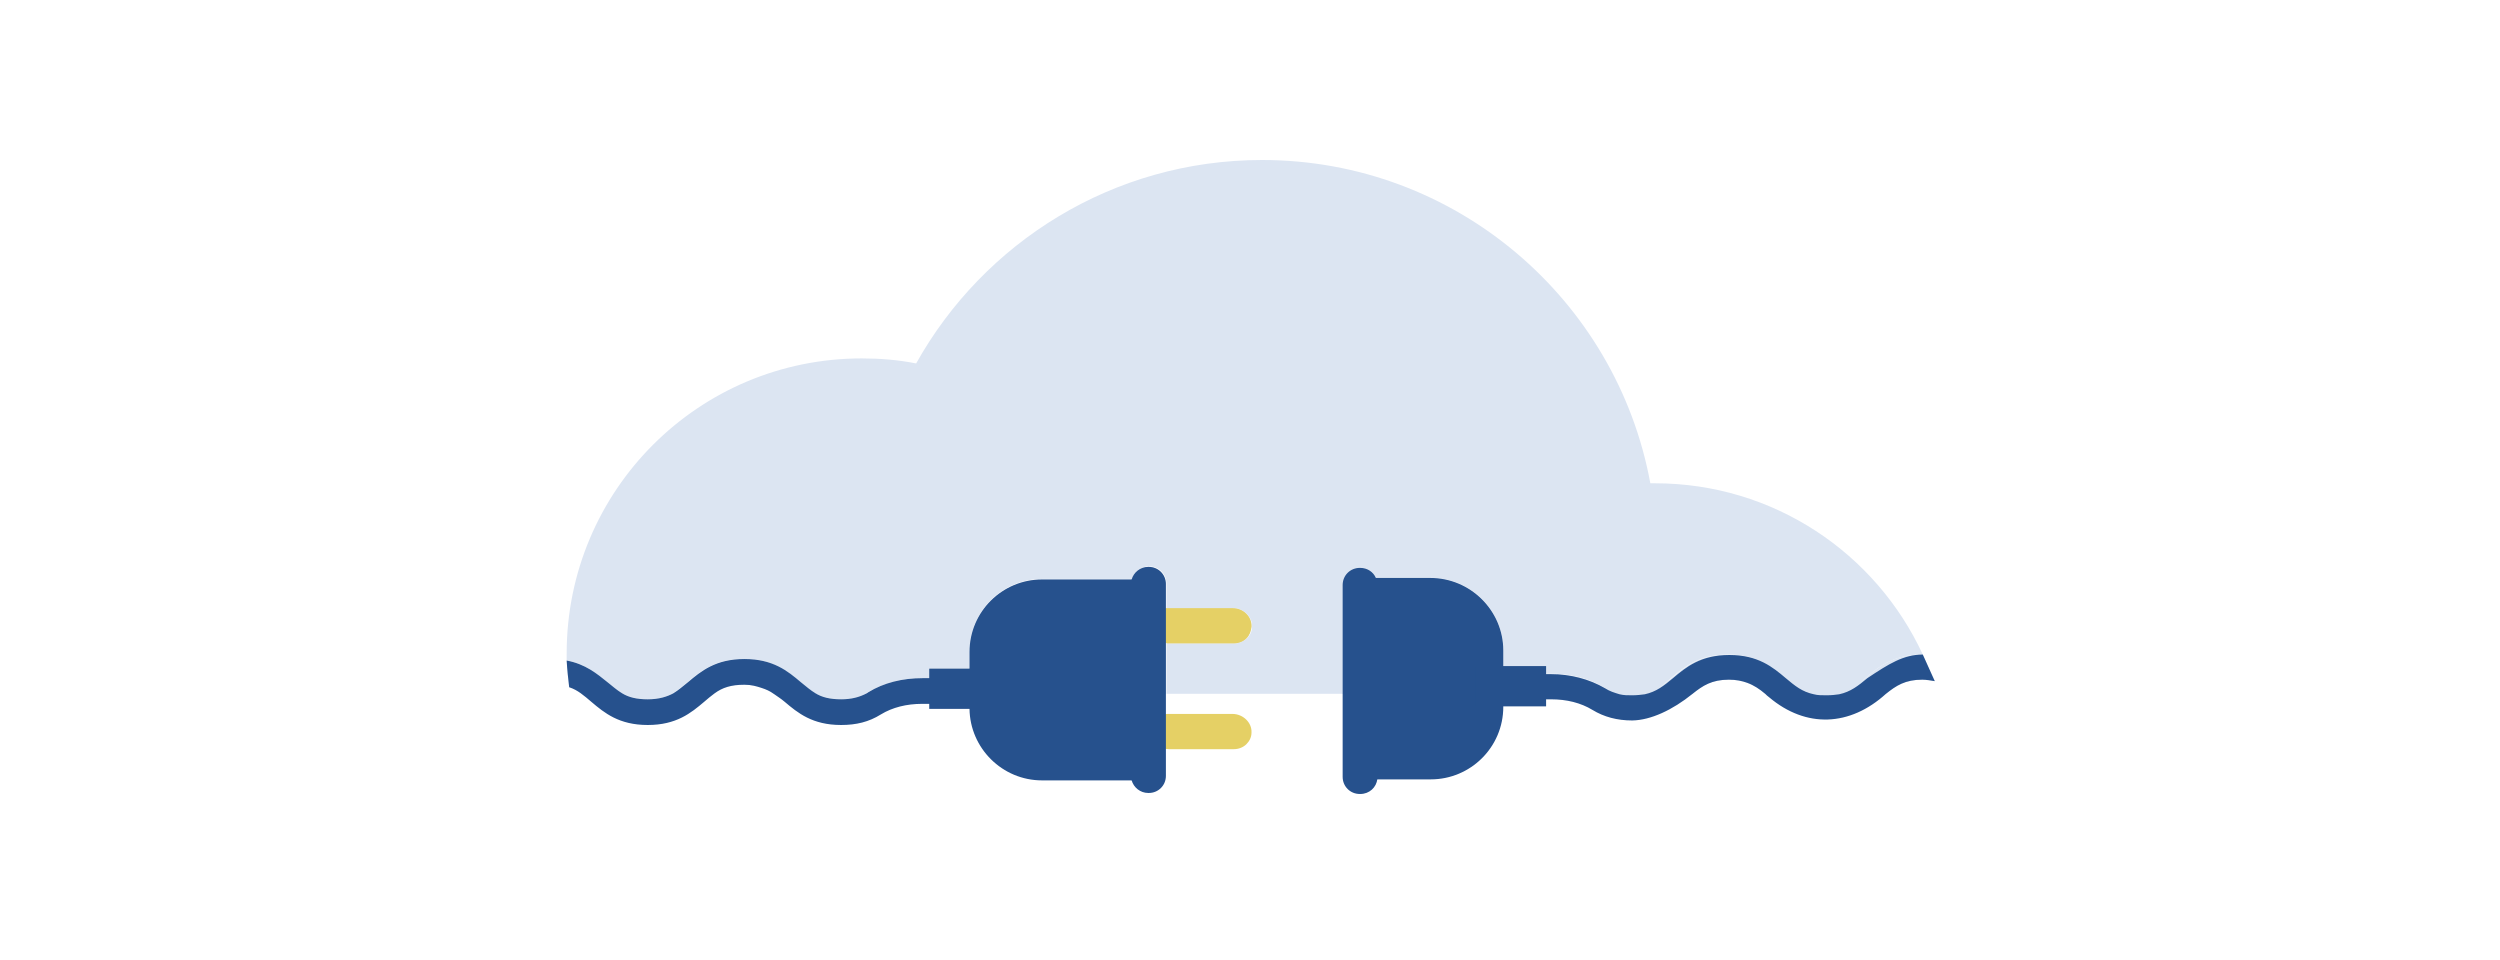 <svg xmlns="http://www.w3.org/2000/svg" fill="none" viewBox="0 0 375 144"><path fill="#dce5f2" d="M288.414 98.175c-4.381 0-6.572 1.813-8.536 3.474-1.359 1.133-2.218 2.427-4.031 2.804l-1.832.818-2.143-1.204c-1.738-.377-2.871-1.284-4.23-2.417-1.964-1.661-4.155-3.474-8.46-3.474-4.305 0-6.496 1.813-8.46 3.474-1.359 1.133-3.104 2.853-5.011 2.854l-2.937-.281c-.756-.151-1.417-.609-2.097-1.062-2.341-1.435-5.136-2.115-8.158-2.115h-.679v-1.133h-6.345v-2.341c0-6.043-4.91-10.877-10.877-10.877h-8.233c-.378-.906-1.285-1.511-2.342-1.511h-.076c-1.435 0-2.568 1.133-2.568 2.568v16.315h-26.437v-7.629c.151 0 .302.075.454.075h9.743c.756 0 1.36-.302 1.889-.755.453-.453.755-1.058.755-1.737.076-1.511-1.284-2.795-2.795-2.795h-10.046v-3.701c0-1.435-1.133-2.568-2.568-2.568h-.075c-1.209 0-2.191.831-2.493 1.888h-13.521c-6.042 0-10.877 4.91-10.877 10.877v2.493h-6.042v1.511h-1.058c-3.021 0-5.816.755-8.158 2.115-.075 0-.151.075-.226.151-1.133.68-2.342.906-3.852.906-1.662 0-2.871-.377-3.853-.906-.755-.453-1.435-1.058-2.19-1.662-1.964-1.662-4.154-3.474-8.46-3.474-4.305 0-6.496 1.812-8.46 3.474-.755.604-1.435 1.209-2.19 1.662-.982.604-2.191.906-3.853.906-1.662 0-2.87-.377-3.852-.906-.755-.453-1.435-1.058-2.191-1.662-1.511-1.284-3.248-2.719-6.043-3.248v-1.058c0-24.473 19.79-44.263 44.263-44.263 2.795 0 5.514.227 8.158.755C147.542 36.388 166.955 24 189.313 24c29.005 0 53.176 20.923 58.237 48.493h.68c17.826 0 33.159 10.499 40.184 25.682z"/><path fill="#dce5f2" d="m93.233 104.066-6-.906c-.076-.302-1.465-.055-1.856-.076-.151-1.284-.302-2.568-.377-3.928 2.795.529 4.457 1.964 6.043 3.248.755.604 1.435 1.208 2.191 1.661zm29.081 0h-6.269c-1.133-.831-2.417-1.359-4.457-1.359-2.039 0-3.28.231-4.413 1.062l-6.313.297c.756-.453 1.435-1.057 2.191-1.661 1.964-1.662 4.154-3.475 8.46-3.475 4.305 0 6.496 1.813 8.459 3.475.907.604 1.587 1.208 2.342 1.661z"/><path fill="#DCE5F2" d="M187.727 94.02c-.076.68-.302 1.284-.756 1.737-.453.453-1.133.755-1.888.755h-9.744c-.151 0-.302 0-.453-.075v7.629h-44.867c.075-.075.151-.075.226-.151 2.342-1.435 5.136-2.115 8.158-2.115h.982v-1.51h6.043v-2.493c0-6.043 4.909-10.877 10.876-10.877h13.37c.302-1.058 1.284-1.888 2.493-1.888h.075c1.435 0 2.568 1.133 2.568 2.568v3.626h10.046c1.587 0 2.946 1.209 2.871 2.795Zm55.14 10.046h-41.544V87.751c0-1.435 1.133-2.568 2.568-2.568h.076c1.057 0 1.964.604 2.342 1.511h8.233c6.042 0 10.877 4.91 10.877 10.877v2.341h6.42v1.133h.68c3.021 0 5.816.755 8.158 2.115.679.453 1.435.755 2.19.906Z"/><path fill="#dce5f2" d="M271.947 104.066h-7.176c-1.436-1.208-2.946-2.115-5.514-2.115s-3.928.907-5.438 2.115h-7.252c1.738-.377 2.871-1.284 4.23-2.417 1.964-1.662 4.155-3.474 8.46-3.474 4.306 0 6.496 1.813 8.46 3.474 1.36 1.133 2.493 2.04 4.23 2.417z"/><path fill="#DCE5F2" d="M290 102.102c-.453-.075-1.058-.151-1.662-.151-2.568 0-3.928.907-5.438 2.115h-7.252c1.738-.377 2.871-1.284 4.23-2.417 1.964-1.662 4.155-3.474 8.46-3.474h.076c.604 1.284 1.133 2.643 1.586 3.927Z"/><path fill="#E5D065" d="M187.726 94.02c-.076.68-.302 1.284-.755 1.737-.454.453-1.133.755-1.889.755h-9.744c-.151 0-.302 0-.453-.076-1.057-.151-1.964-.982-2.19-2.039-.076-.151-.076-.378-.076-.529 0-1.36.982-2.417 2.266-2.644h10.046c1.511 0 2.871 1.208 2.795 2.795Zm0 15.862c0 .68-.302 1.285-.755 1.738-.453.453-1.133.755-1.888.755h-9.744c-1.284 0-2.417-.831-2.719-2.115-.303-1.662.981-3.172 2.568-3.172h9.668c1.586 0 2.946 1.284 2.87 2.794Z"/><path fill="#26518D" d="M174.885 87.6v28.778c0 1.436-1.133 2.569-2.568 2.569h-.076c-1.209 0-2.19-.831-2.493-1.889-.075-.226-.075-.453-.075-.68V87.6c0-.227 0-.453.075-.68.303-1.058 1.284-1.888 2.493-1.888h.076c1.435 0 2.568 1.133 2.568 2.568Z"/><path fill="#26518D" d="M172.619 86.92v30.138h-16.315c-5.968 0-10.802-4.834-10.877-10.726v-8.535c0-6.043 4.909-10.877 10.877-10.877h16.315c0-.075 0 0 0 0Zm33.991.831v29.081c-.151 1.284-1.208 2.266-2.568 2.266h-.075c-1.436 0-2.569-1.133-2.569-2.569V87.751c0-1.435 1.133-2.568 2.569-2.568h.075c1.058 0 1.964.604 2.342 1.511.151.302.226.68.226 1.058Z"/><path fill="#26518D" d="M225.493 97.57v8.46c0 6.043-4.909 10.877-10.877 10.877h-8.762V86.693h8.687c6.043 0 10.952 4.91 10.952 10.877Z"/><path fill="#26518d" d="M290.221 102.174c-.453-.075-1.279-.223-1.883-.223-2.568 0-3.928.907-5.438 2.115-5.414 4.918-11.986 5.199-17.524.529-.227-.151-.453-.378-.605-.529-.829-.698-1.666-1.272-2.713-1.652-.766-.278-1.64-.463-2.725-.463-2.568 0-3.928.907-5.438 2.115-3.013 2.433-6.282 3.96-9.065 4.004-2.266 0-4.23-.529-5.967-1.587-1.737-1.057-3.852-1.586-6.194-1.586h-7.931v-3.777h7.856c3.021 0 5.816.756 8.158 2.115.679.454 1.435.68 2.19.907.604.151 1.209.151 1.888.151.68 0 1.36-.076 1.889-.151 1.737-.378 2.87-1.284 4.23-2.417 1.964-1.662 4.154-3.475 8.46-3.475 4.305 0 6.495 1.813 8.459 3.475 1.36 1.133 2.417 2.039 4.23 2.417.529.151 1.133.151 1.889.151.755 0 1.359-.076 1.888-.151 1.737-.378 2.87-1.284 4.23-2.417 3.3-2.2 5.391-3.505 8.309-3.55zM146.182 101.8v3.777h-7.855c-2.342 0-4.457.529-6.194 1.586-1.813 1.133-3.701 1.586-5.967 1.586-4.306 0-6.496-1.812-8.46-3.474-.529-.453-1.132-.831-1.661-1.209-.541-.397-1.134-.66-1.808-.876-.737-.236-1.5-.481-2.566-.481-2.039 0-3.331.451-4.464 1.282-.02.014-.04.029-.061.044-.509.369-1.018.805-1.525 1.24-1.964 1.662-4.155 3.474-8.46 3.474-4.306 0-6.496-1.812-8.46-3.474-.529-.453-1.057-.906-1.586-1.284-.529-.378-1.058-.68-1.737-.907-.151-1.284-.302-2.643-.377-4.003 2.795.529 4.532 1.964 6.118 3.248.755.604 1.435 1.209 2.191 1.662.982.604 2.191.906 3.852.906 1.662 0 2.87-.377 3.852-.906.755-.453 1.435-1.058 2.19-1.662 1.964-1.662 4.155-3.475 8.46-3.475 4.306 0 6.496 1.812 8.46 3.474.755.604 1.435 1.209 2.191 1.662.982.604 2.19.906 3.852.906 1.511 0 2.719-.302 3.852-.906.076-.076.151-.076.227-.151 2.341-1.435 5.136-2.115 8.157-2.115h7.78z"/><path fill="#26518D" d="M231.914 99.912h-10.575v6.043h10.575v-6.043Zm-81.954.378h-10.575v6.042h10.575v-6.042Z"/></svg>